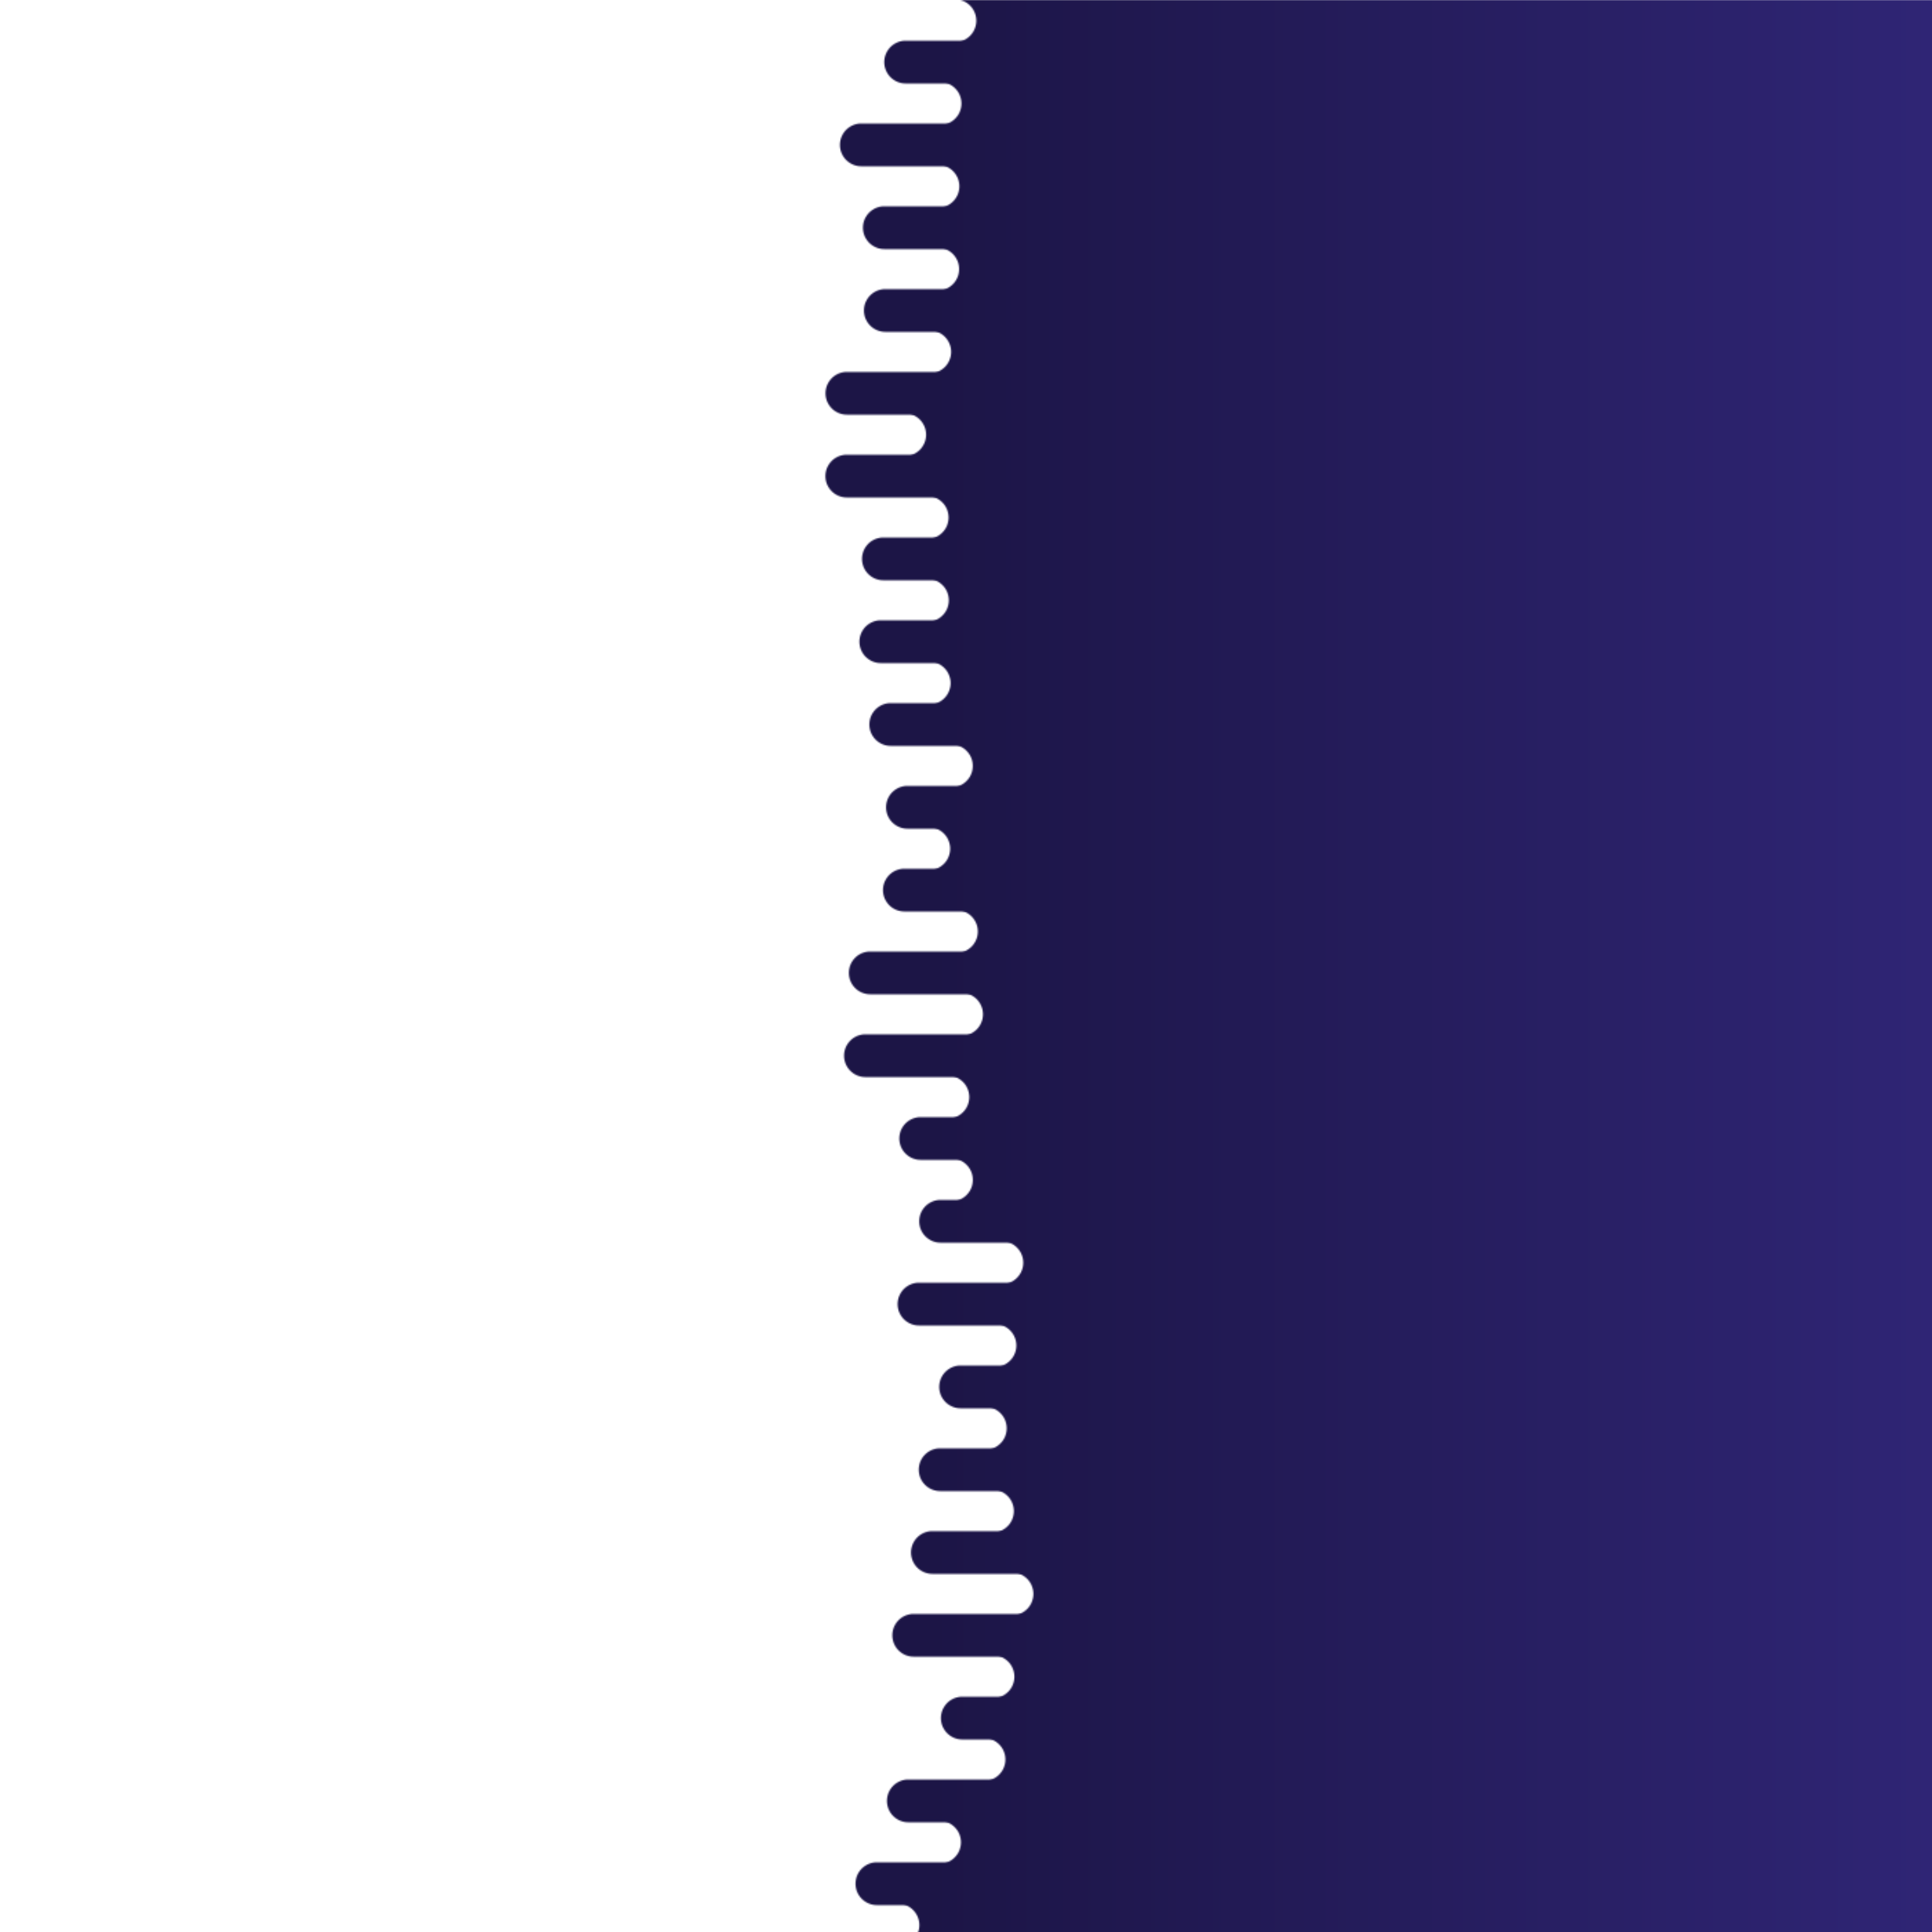 <svg xmlns="http://www.w3.org/2000/svg" xmlns:xlink="http://www.w3.org/1999/xlink" preserveAspectRatio="xMidYMid" viewBox="0 0 1400 1400">
<g transform="translate(700,700) scale(1,1) translate(-700,-700)"><defs>
  <linearGradient id="ldbk-photon-g08vq25v2g8-lg" x1="675" x2="1400" y1="0" y2="0" gradientUnits="userSpaceOnUse">
    <stop stop-color="#1c1546" offset="0"></stop>
    <stop stop-color="#2F2575" offset="1"></stop>
  </linearGradient>
  <mask id="ldbk-photon-g08vq25v2g8-mask">
  <g><path d="M1700 -0.5 L691.961 -0.5 A15 15 0 0 1 691.961 30.5 L1700 30.5" fill="#fff">
  <animateTransform attributeName="transform" type="translate" dur="10s" repeatCount="indefinite" keyTimes="0;0.5;1" calcMode="spline" keySplines="0.5 0 0.5 1;0.5 0 0.5 1" values="28.644;0;28.644" begin="0s"></animateTransform>
</path><path d="M1449.778 -0.5 L1469.556 -0.5 A15 15 0 0 1 1469.556 30.5 L1449.778 30.5 A15 15 0 0 1 1449.778 -0.5" fill="#000">
  <animateTransform attributeName="transform" type="translate" dur="3.333s" repeatCount="indefinite" keyTimes="0;1" values="0;-1104.681" begin="0s"></animateTransform>
  <animate attributeName="opacity" dur="3.333s" repeatCount="indefinite" keyTimes="0;0.3;1" values="1;1;0" begin="0s"></animate>
</path><path d="M1700 29.5 L656.283 29.5 A15 15 0 0 0 656.283 60.5 L1700 60.5" fill="#fff">
  <animateTransform attributeName="transform" type="translate" dur="10s" repeatCount="indefinite" keyTimes="0;0.5;1" calcMode="spline" keySplines="0.5 0 0.5 1;0.5 0 0.5 1" values="-36.638;0;-36.638" begin="-0.638s"></animateTransform>
</path><path d="M718.853 29.5 L736.595 29.5 A15 15 0 0 1 736.595 60.5 L718.853 60.5 A15 15 0 0 1 718.853 29.5" fill="#fff">
  <animateTransform attributeName="transform" type="translate" dur="3.333s" repeatCount="indefinite" keyTimes="0;1" values="0;0" begin="-0.638s"></animateTransform>
  <animate attributeName="opacity" dur="3.333s" repeatCount="indefinite" keyTimes="0;0.3;1" values="1;1;0" begin="-0.638s"></animate>
</path><path d="M1700 59.5 L681.2 59.5 A15 15 0 0 1 681.2 90.5 L1700 90.5" fill="#fff">
  <animateTransform attributeName="transform" type="translate" dur="10s" repeatCount="indefinite" keyTimes="0;0.5;1" calcMode="spline" keySplines="0.5 0 0.5 1;0.5 0 0.5 1" values="35.793;0;35.793" begin="-1.277s"></animateTransform>
</path><path d="M1463.602 59.5 L1497.203 59.5 A15 15 0 0 1 1497.203 90.5 L1463.602 90.5 A15 15 0 0 1 1463.602 59.5" fill="#000">
  <animateTransform attributeName="transform" type="translate" dur="10s" repeatCount="indefinite" keyTimes="0;1" values="0;-1561.677" begin="-1.277s"></animateTransform>
  <animate attributeName="opacity" dur="10s" repeatCount="indefinite" keyTimes="0;0.3;1" values="1;1;0" begin="-1.277s"></animate>
</path><path d="M1700 89.5 L624.157 89.5 A15 15 0 0 0 624.157 120.5 L1700 120.5" fill="#fff">
  <animateTransform attributeName="transform" type="translate" dur="10s" repeatCount="indefinite" keyTimes="0;0.5;1" calcMode="spline" keySplines="0.5 0 0.5 1;0.5 0 0.5 1" values="-38.852;0;-38.852" begin="-1.915s"></animateTransform>
</path><path d="M769.683 89.5 L790.786 89.5 A15 15 0 0 1 790.786 120.5 L769.683 120.5 A15 15 0 0 1 769.683 89.5" fill="#fff">
  <animateTransform attributeName="transform" type="translate" dur="3.333s" repeatCount="indefinite" keyTimes="0;1" values="0;0" begin="-1.915s"></animateTransform>
  <animate attributeName="opacity" dur="3.333s" repeatCount="indefinite" keyTimes="0;0.3;1" values="1;1;0" begin="-1.915s"></animate>
</path><path d="M1700 119.5 L679.679 119.5 A15 15 0 0 1 679.679 150.5 L1700 150.5" fill="#fff">
  <animateTransform attributeName="transform" type="translate" dur="10s" repeatCount="indefinite" keyTimes="0;0.5;1" calcMode="spline" keySplines="0.5 0 0.5 1;0.5 0 0.5 1" values="27.082;0;27.082" begin="-2.553s"></animateTransform>
</path><path d="M1469.677 119.5 L1509.353 119.5 A15 15 0 0 1 1509.353 150.5 L1469.677 150.5 A15 15 0 0 1 1469.677 119.5" fill="#000">
  <animateTransform attributeName="transform" type="translate" dur="10s" repeatCount="indefinite" keyTimes="0;1" values="0;-1717.037" begin="-2.553s"></animateTransform>
  <animate attributeName="opacity" dur="10s" repeatCount="indefinite" keyTimes="0;0.3;1" values="1;1;0" begin="-2.553s"></animate>
</path><path d="M1700 149.5 L640.83 149.5 A15 15 0 0 0 640.83 180.5 L1700 180.5" fill="#fff">
  <animateTransform attributeName="transform" type="translate" dur="5s" repeatCount="indefinite" keyTimes="0;0.5;1" calcMode="spline" keySplines="0.5 0 0.5 1;0.5 0 0.5 1" values="-30.75;0;-30.75" begin="-3.191s"></animateTransform>
</path><path d="M749.572 149.5 L777.167 149.5 A15 15 0 0 1 777.167 180.5 L749.572 180.5 A15 15 0 0 1 749.572 149.5" fill="#fff">
  <animateTransform attributeName="transform" type="translate" dur="3.333s" repeatCount="indefinite" keyTimes="0;1" values="0;0" begin="-3.191s"></animateTransform>
  <animate attributeName="opacity" dur="3.333s" repeatCount="indefinite" keyTimes="0;0.3;1" values="1;1;0" begin="-3.191s"></animate>
</path><path d="M1700 179.5 L679.508 179.5 A15 15 0 0 1 679.508 210.5 L1700 210.5" fill="#fff">
  <animateTransform attributeName="transform" type="translate" dur="10s" repeatCount="indefinite" keyTimes="0;0.5;1" calcMode="spline" keySplines="0.5 0 0.5 1;0.5 0 0.5 1" values="37.306;0;37.306" begin="-3.83s"></animateTransform>
</path><path d="M1457.788 179.5 L1485.576 179.5 A15 15 0 0 1 1485.576 210.5 L1457.788 210.5 A15 15 0 0 1 1457.788 179.5" fill="#000">
  <animateTransform attributeName="transform" type="translate" dur="5s" repeatCount="indefinite" keyTimes="0;1" values="0;-1367.972" begin="-3.83s"></animateTransform>
  <animate attributeName="opacity" dur="5s" repeatCount="indefinite" keyTimes="0;0.3;1" values="1;1;0" begin="-3.83s"></animate>
</path><path d="M1700 209.5 L641.559 209.5 A15 15 0 0 0 641.559 240.5 L1700 240.5" fill="#fff">
  <animateTransform attributeName="transform" type="translate" dur="5s" repeatCount="indefinite" keyTimes="0;0.5;1" calcMode="spline" keySplines="0.5 0 0.5 1;0.5 0 0.5 1" values="-28.353;0;-28.353" begin="-4.468s"></animateTransform>
</path><path d="M710.752 209.5 L724.88 209.5 A15 15 0 0 1 724.88 240.5 L710.752 240.5 A15 15 0 0 1 710.752 209.5" fill="#fff">
  <animateTransform attributeName="transform" type="translate" dur="3.333s" repeatCount="indefinite" keyTimes="0;1" values="0;0" begin="-4.468s"></animateTransform>
  <animate attributeName="opacity" dur="3.333s" repeatCount="indefinite" keyTimes="0;0.3;1" values="1;1;0" begin="-4.468s"></animate>
</path><path d="M1700 239.5 L673.71 239.5 A15 15 0 0 1 673.71 270.5 L1700 270.5" fill="#fff">
  <animateTransform attributeName="transform" type="translate" dur="10s" repeatCount="indefinite" keyTimes="0;0.5;1" calcMode="spline" keySplines="0.5 0 0.5 1;0.5 0 0.5 1" values="49.695;0;49.695" begin="-5.106s"></animateTransform>
</path><path d="M1462.448 239.5 L1494.895 239.5 A15 15 0 0 1 1494.895 270.5 L1462.448 270.5 A15 15 0 0 1 1462.448 239.5" fill="#000">
  <animateTransform attributeName="transform" type="translate" dur="3.333s" repeatCount="indefinite" keyTimes="0;1" values="0;-1161.207" begin="-5.106s"></animateTransform>
  <animate attributeName="opacity" dur="3.333s" repeatCount="indefinite" keyTimes="0;0.3;1" values="1;1;0" begin="-5.106s"></animate>
</path><path d="M1700 269.5 L613.712 269.5 A15 15 0 0 0 613.712 300.5 L1700 300.5" fill="#fff">
  <animateTransform attributeName="transform" type="translate" dur="5s" repeatCount="indefinite" keyTimes="0;0.5;1" calcMode="spline" keySplines="0.5 0 0.5 1;0.5 0 0.5 1" values="-41.342;0;-41.342" begin="-5.745s"></animateTransform>
</path><path d="M756.94 269.5 L794.84 269.5 A15 15 0 0 1 794.84 300.5 L756.94 300.5 A15 15 0 0 1 756.94 269.5" fill="#fff">
  <animateTransform attributeName="transform" type="translate" dur="3.333s" repeatCount="indefinite" keyTimes="0;1" values="0;0" begin="-5.745s"></animateTransform>
  <animate attributeName="opacity" dur="3.333s" repeatCount="indefinite" keyTimes="0;0.3;1" values="1;1;0" begin="-5.745s"></animate>
</path><path d="M1700 299.5 L655.57 299.5 A15 15 0 0 1 655.57 330.5 L1700 330.5" fill="#fff">
  <animateTransform attributeName="transform" type="translate" dur="3.333s" repeatCount="indefinite" keyTimes="0;0.5;1" calcMode="spline" keySplines="0.5 0 0.5 1;0.5 0 0.5 1" values="47.502;0;47.502" begin="-6.383s"></animateTransform>
</path><path d="M1469.452 299.5 L1508.904 299.5 A15 15 0 0 1 1508.904 330.5 L1469.452 330.5 A15 15 0 0 1 1469.452 299.5" fill="#000">
  <animateTransform attributeName="transform" type="translate" dur="5s" repeatCount="indefinite" keyTimes="0;1" values="0;-1415.496" begin="-6.383s"></animateTransform>
  <animate attributeName="opacity" dur="5s" repeatCount="indefinite" keyTimes="0;0.3;1" values="1;1;0" begin="-6.383s"></animate>
</path><path d="M1700 329.5 L613.639 329.5 A15 15 0 0 0 613.639 360.5 L1700 360.5" fill="#fff">
  <animateTransform attributeName="transform" type="translate" dur="3.333s" repeatCount="indefinite" keyTimes="0;0.5;1" calcMode="spline" keySplines="0.5 0 0.5 1;0.5 0 0.5 1" values="-45.65;0;-45.65" begin="-7.021s"></animateTransform>
</path><path d="M710.081 329.5 L729.62 329.5 A15 15 0 0 1 729.62 360.5 L710.081 360.5 A15 15 0 0 1 710.081 329.5" fill="#fff">
  <animateTransform attributeName="transform" type="translate" dur="5s" repeatCount="indefinite" keyTimes="0;1" values="0;0" begin="-7.021s"></animateTransform>
  <animate attributeName="opacity" dur="5s" repeatCount="indefinite" keyTimes="0;0.3;1" values="1;1;0" begin="-7.021s"></animate>
</path><path d="M1700 359.5 L671.869 359.5 A15 15 0 0 1 671.869 390.5 L1700 390.5" fill="#fff">
  <animateTransform attributeName="transform" type="translate" dur="3.333s" repeatCount="indefinite" keyTimes="0;0.5;1" calcMode="spline" keySplines="0.5 0 0.5 1;0.5 0 0.5 1" values="40.407;0;40.407" begin="-7.66s"></animateTransform>
</path><path d="M1461.31 359.5 L1492.621 359.5 A15 15 0 0 1 1492.621 390.5 L1461.31 390.5 A15 15 0 0 1 1461.31 359.5" fill="#000">
  <animateTransform attributeName="transform" type="translate" dur="5s" repeatCount="indefinite" keyTimes="0;1" values="0;-1663.761" begin="-7.66s"></animateTransform>
  <animate attributeName="opacity" dur="5s" repeatCount="indefinite" keyTimes="0;0.3;1" values="1;1;0" begin="-7.66s"></animate>
</path><path d="M1700 389.5 L640.153 389.5 A15 15 0 0 0 640.153 420.5 L1700 420.5" fill="#fff">
  <animateTransform attributeName="transform" type="translate" dur="10s" repeatCount="indefinite" keyTimes="0;0.5;1" calcMode="spline" keySplines="0.5 0 0.5 1;0.5 0 0.5 1" values="-44.185;0;-44.185" begin="-8.298s"></animateTransform>
</path><path d="M729.44 389.5 L748.864 389.5 A15 15 0 0 1 748.864 420.5 L729.44 420.5 A15 15 0 0 1 729.44 389.5" fill="#fff">
  <animateTransform attributeName="transform" type="translate" dur="5s" repeatCount="indefinite" keyTimes="0;1" values="0;0" begin="-8.298s"></animateTransform>
  <animate attributeName="opacity" dur="5s" repeatCount="indefinite" keyTimes="0;0.3;1" values="1;1;0" begin="-8.298s"></animate>
</path><path d="M1700 419.5 L672.048 419.5 A15 15 0 0 1 672.048 450.5 L1700 450.5" fill="#fff">
  <animateTransform attributeName="transform" type="translate" dur="5s" repeatCount="indefinite" keyTimes="0;0.5;1" calcMode="spline" keySplines="0.5 0 0.5 1;0.5 0 0.5 1" values="34.082;0;34.082" begin="-8.936s"></animateTransform>
</path><path d="M1466.891 419.5 L1503.781 419.5 A15 15 0 0 1 1503.781 450.5 L1466.891 450.5 A15 15 0 0 1 1466.891 419.5" fill="#000">
  <animateTransform attributeName="transform" type="translate" dur="10s" repeatCount="indefinite" keyTimes="0;1" values="0;-1485.553" begin="-8.936s"></animateTransform>
  <animate attributeName="opacity" dur="10s" repeatCount="indefinite" keyTimes="0;0.3;1" values="1;1;0" begin="-8.936s"></animate>
</path><path d="M1700 449.5 L638.279 449.5 A15 15 0 0 0 638.279 480.5 L1700 480.5" fill="#fff">
  <animateTransform attributeName="transform" type="translate" dur="5s" repeatCount="indefinite" keyTimes="0;0.5;1" calcMode="spline" keySplines="0.5 0 0.5 1;0.5 0 0.5 1" values="-30.237;0;-30.237" begin="-9.574s"></animateTransform>
</path><path d="M699.666 449.5 L718.886 449.5 A15 15 0 0 1 718.886 480.5 L699.666 480.5 A15 15 0 0 1 699.666 449.5" fill="#fff">
  <animateTransform attributeName="transform" type="translate" dur="10s" repeatCount="indefinite" keyTimes="0;1" values="0;0" begin="-9.574s"></animateTransform>
  <animate attributeName="opacity" dur="10s" repeatCount="indefinite" keyTimes="0;0.3;1" values="1;1;0" begin="-9.574s"></animate>
</path><path d="M1700 479.5 L673.333 479.5 A15 15 0 0 1 673.333 510.5 L1700 510.5" fill="#fff">
  <animateTransform attributeName="transform" type="translate" dur="3.333s" repeatCount="indefinite" keyTimes="0;0.5;1" calcMode="spline" keySplines="0.5 0 0.5 1;0.5 0 0.5 1" values="25.957;0;25.957" begin="-10.213s"></animateTransform>
</path><path d="M1451.587 479.5 L1473.173 479.5 A15 15 0 0 1 1473.173 510.5 L1451.587 510.5 A15 15 0 0 1 1451.587 479.5" fill="#000">
  <animateTransform attributeName="transform" type="translate" dur="10s" repeatCount="indefinite" keyTimes="0;1" values="0;-1681.668" begin="-10.213s"></animateTransform>
  <animate attributeName="opacity" dur="10s" repeatCount="indefinite" keyTimes="0;0.3;1" values="1;1;0" begin="-10.213s"></animate>
</path><path d="M1700 509.5 L645.478 509.5 A15 15 0 0 0 645.478 540.5 L1700 540.5" fill="#fff">
  <animateTransform attributeName="transform" type="translate" dur="3.333s" repeatCount="indefinite" keyTimes="0;0.5;1" calcMode="spline" keySplines="0.5 0 0.5 1;0.5 0 0.5 1" values="-35.52;0;-35.52" begin="-10.851s"></animateTransform>
</path><path d="M700.171 509.5 L720.416 509.5 A15 15 0 0 1 720.416 540.5 L700.171 540.5 A15 15 0 0 1 700.171 509.5" fill="#fff">
  <animateTransform attributeName="transform" type="translate" dur="10s" repeatCount="indefinite" keyTimes="0;1" values="0;0" begin="-10.851s"></animateTransform>
  <animate attributeName="opacity" dur="10s" repeatCount="indefinite" keyTimes="0;0.3;1" values="1;1;0" begin="-10.851s"></animate>
</path><path d="M1700 539.5 L689.409 539.5 A15 15 0 0 1 689.409 570.5 L1700 570.5" fill="#fff">
  <animateTransform attributeName="transform" type="translate" dur="5s" repeatCount="indefinite" keyTimes="0;0.5;1" calcMode="spline" keySplines="0.5 0 0.5 1;0.5 0 0.5 1" values="48.578;0;48.578" begin="-11.489s"></animateTransform>
</path><path d="M1446.482 539.5 L1462.963 539.5 A15 15 0 0 1 1462.963 570.5 L1446.482 570.5 A15 15 0 0 1 1446.482 539.5" fill="#000">
  <animateTransform attributeName="transform" type="translate" dur="5s" repeatCount="indefinite" keyTimes="0;1" values="0;-1625.677" begin="-11.489s"></animateTransform>
  <animate attributeName="opacity" dur="5s" repeatCount="indefinite" keyTimes="0;0.3;1" values="1;1;0" begin="-11.489s"></animate>
</path><path d="M1700 569.5 L657.575 569.5 A15 15 0 0 0 657.575 600.5 L1700 600.5" fill="#fff">
  <animateTransform attributeName="transform" type="translate" dur="10s" repeatCount="indefinite" keyTimes="0;0.5;1" calcMode="spline" keySplines="0.5 0 0.5 1;0.5 0 0.5 1" values="-34.266;0;-34.266" begin="-12.128s"></animateTransform>
</path><path d="M724.084 569.5 L759.475 569.5 A15 15 0 0 1 759.475 600.5 L724.084 600.5 A15 15 0 0 1 724.084 569.5" fill="#fff">
  <animateTransform attributeName="transform" type="translate" dur="5s" repeatCount="indefinite" keyTimes="0;1" values="0;0" begin="-12.128s"></animateTransform>
  <animate attributeName="opacity" dur="5s" repeatCount="indefinite" keyTimes="0;0.3;1" values="1;1;0" begin="-12.128s"></animate>
</path><path d="M1700 599.5 L673.034 599.5 A15 15 0 0 1 673.034 630.5 L1700 630.5" fill="#fff">
  <animateTransform attributeName="transform" type="translate" dur="10s" repeatCount="indefinite" keyTimes="0;0.5;1" calcMode="spline" keySplines="0.5 0 0.5 1;0.5 0 0.5 1" values="26.386;0;26.386" begin="-12.766s"></animateTransform>
</path><path d="M1452.118 599.5 L1474.236 599.5 A15 15 0 0 1 1474.236 630.5 L1452.118 630.5 A15 15 0 0 1 1452.118 599.5" fill="#000">
  <animateTransform attributeName="transform" type="translate" dur="3.333s" repeatCount="indefinite" keyTimes="0;1" values="0;-1656.749" begin="-12.766s"></animateTransform>
  <animate attributeName="opacity" dur="3.333s" repeatCount="indefinite" keyTimes="0;0.3;1" values="1;1;0" begin="-12.766s"></animate>
</path><path d="M1700 629.5 L655.364 629.5 A15 15 0 0 0 655.364 660.5 L1700 660.5" fill="#fff">
  <animateTransform attributeName="transform" type="translate" dur="10s" repeatCount="indefinite" keyTimes="0;0.5;1" calcMode="spline" keySplines="0.5 0 0.5 1;0.5 0 0.5 1" values="-38.311;0;-38.311" begin="-13.404s"></animateTransform>
</path><path d="M743.566 629.5 L766.021 629.5 A15 15 0 0 1 766.021 660.5 L743.566 660.5 A15 15 0 0 1 743.566 629.5" fill="#fff">
  <animateTransform attributeName="transform" type="translate" dur="5s" repeatCount="indefinite" keyTimes="0;1" values="0;0" begin="-13.404s"></animateTransform>
  <animate attributeName="opacity" dur="5s" repeatCount="indefinite" keyTimes="0;0.3;1" values="1;1;0" begin="-13.404s"></animate>
</path><path d="M1700 659.5 L693.055 659.5 A15 15 0 0 1 693.055 690.5 L1700 690.5" fill="#fff">
  <animateTransform attributeName="transform" type="translate" dur="10s" repeatCount="indefinite" keyTimes="0;0.5;1" calcMode="spline" keySplines="0.5 0 0.5 1;0.5 0 0.5 1" values="27.568;0;27.568" begin="-14.043s"></animateTransform>
</path><path d="M1463.164 659.5 L1496.328 659.5 A15 15 0 0 1 1496.328 690.5 L1463.164 690.5 A15 15 0 0 1 1463.164 659.5" fill="#000">
  <animateTransform attributeName="transform" type="translate" dur="5s" repeatCount="indefinite" keyTimes="0;1" values="0;-1151.073" begin="-14.043s"></animateTransform>
  <animate attributeName="opacity" dur="5s" repeatCount="indefinite" keyTimes="0;0.3;1" values="1;1;0" begin="-14.043s"></animate>
</path><path d="M1700 689.5 L630.617 689.5 A15 15 0 0 0 630.617 720.5 L1700 720.5" fill="#fff">
  <animateTransform attributeName="transform" type="translate" dur="10s" repeatCount="indefinite" keyTimes="0;0.5;1" calcMode="spline" keySplines="0.5 0 0.5 1;0.5 0 0.5 1" values="-33.728;0;-33.728" begin="-14.681s"></animateTransform>
</path><path d="M766.442 689.5 L786.78 689.5 A15 15 0 0 1 786.78 720.5 L766.442 720.5 A15 15 0 0 1 766.442 689.5" fill="#fff">
  <animateTransform attributeName="transform" type="translate" dur="3.333s" repeatCount="indefinite" keyTimes="0;1" values="0;0" begin="-14.681s"></animateTransform>
  <animate attributeName="opacity" dur="3.333s" repeatCount="indefinite" keyTimes="0;0.3;1" values="1;1;0" begin="-14.681s"></animate>
</path><path d="M1700 719.5 L696.791 719.5 A15 15 0 0 1 696.791 750.5 L1700 750.5" fill="#fff">
  <animateTransform attributeName="transform" type="translate" dur="5s" repeatCount="indefinite" keyTimes="0;0.5;1" calcMode="spline" keySplines="0.5 0 0.5 1;0.5 0 0.5 1" values="47.103;0;47.103" begin="-15.319s"></animateTransform>
</path><path d="M1444.521 719.5 L1459.042 719.5 A15 15 0 0 1 1459.042 750.5 L1444.521 750.5 A15 15 0 0 1 1444.521 719.5" fill="#000">
  <animateTransform attributeName="transform" type="translate" dur="3.333s" repeatCount="indefinite" keyTimes="0;1" values="0;-1260.092" begin="-15.319s"></animateTransform>
  <animate attributeName="opacity" dur="3.333s" repeatCount="indefinite" keyTimes="0;0.3;1" values="1;1;0" begin="-15.319s"></animate>
</path><path d="M1700 749.5 L627.154 749.5 A15 15 0 0 0 627.154 780.5 L1700 780.5" fill="#fff">
  <animateTransform attributeName="transform" type="translate" dur="5s" repeatCount="indefinite" keyTimes="0;0.5;1" calcMode="spline" keySplines="0.5 0 0.5 1;0.5 0 0.5 1" values="-36.47;0;-36.47" begin="-15.957s"></animateTransform>
</path><path d="M777.073 749.5 L813.753 749.5 A15 15 0 0 1 813.753 780.5 L777.073 780.5 A15 15 0 0 1 777.073 749.5" fill="#fff">
  <animateTransform attributeName="transform" type="translate" dur="5s" repeatCount="indefinite" keyTimes="0;1" values="0;0" begin="-15.957s"></animateTransform>
  <animate attributeName="opacity" dur="5s" repeatCount="indefinite" keyTimes="0;0.3;1" values="1;1;0" begin="-15.957s"></animate>
</path><path d="M1700 779.5 L686.862 779.5 A15 15 0 0 1 686.862 810.5 L1700 810.5" fill="#fff">
  <animateTransform attributeName="transform" type="translate" dur="5s" repeatCount="indefinite" keyTimes="0;0.5;1" calcMode="spline" keySplines="0.5 0 0.5 1;0.5 0 0.5 1" values="45.09;0;45.09" begin="-16.596s"></animateTransform>
</path><path d="M1442.081 779.5 L1454.161 779.5 A15 15 0 0 1 1454.161 810.5 L1442.081 810.5 A15 15 0 0 1 1442.081 779.5" fill="#000">
  <animateTransform attributeName="transform" type="translate" dur="10s" repeatCount="indefinite" keyTimes="0;1" values="0;-1713.555" begin="-16.596s"></animateTransform>
  <animate attributeName="opacity" dur="10s" repeatCount="indefinite" keyTimes="0;0.3;1" values="1;1;0" begin="-16.596s"></animate>
</path><path d="M1700 809.5 L667.179 809.5 A15 15 0 0 0 667.179 840.5 L1700 840.5" fill="#fff">
  <animateTransform attributeName="transform" type="translate" dur="10s" repeatCount="indefinite" keyTimes="0;0.5;1" calcMode="spline" keySplines="0.5 0 0.5 1;0.5 0 0.5 1" values="-40.781;0;-40.781" begin="-17.234s"></animateTransform>
</path><path d="M753.53 809.5 L773.179 809.5 A15 15 0 0 1 773.179 840.5 L753.53 840.5 A15 15 0 0 1 753.53 809.5" fill="#fff">
  <animateTransform attributeName="transform" type="translate" dur="5s" repeatCount="indefinite" keyTimes="0;1" values="0;0" begin="-17.234s"></animateTransform>
  <animate attributeName="opacity" dur="5s" repeatCount="indefinite" keyTimes="0;0.3;1" values="1;1;0" begin="-17.234s"></animate>
</path><path d="M1700 839.5 L689.443 839.5 A15 15 0 0 1 689.443 870.5 L1700 870.5" fill="#fff">
  <animateTransform attributeName="transform" type="translate" dur="3.333s" repeatCount="indefinite" keyTimes="0;0.5;1" calcMode="spline" keySplines="0.5 0 0.5 1;0.5 0 0.5 1" values="37.173;0;37.173" begin="-17.872s"></animateTransform>
</path><path d="M1465.449 839.5 L1500.899 839.5 A15 15 0 0 1 1500.899 870.5 L1465.449 870.5 A15 15 0 0 1 1465.449 839.5" fill="#000">
  <animateTransform attributeName="transform" type="translate" dur="10s" repeatCount="indefinite" keyTimes="0;1" values="0;-1682.602" begin="-17.872s"></animateTransform>
  <animate attributeName="opacity" dur="10s" repeatCount="indefinite" keyTimes="0;0.3;1" values="1;1;0" begin="-17.872s"></animate>
</path><path d="M1700 869.5 L681.6 869.5 A15 15 0 0 0 681.6 900.5 L1700 900.5" fill="#fff">
  <animateTransform attributeName="transform" type="translate" dur="3.333s" repeatCount="indefinite" keyTimes="0;0.5;1" calcMode="spline" keySplines="0.5 0 0.5 1;0.5 0 0.5 1" values="-43.36;0;-43.36" begin="-18.511s"></animateTransform>
</path><path d="M769.485 869.5 L807.788 869.5 A15 15 0 0 1 807.788 900.5 L769.485 900.5 A15 15 0 0 1 769.485 869.5" fill="#fff">
  <animateTransform attributeName="transform" type="translate" dur="5s" repeatCount="indefinite" keyTimes="0;1" values="0;0" begin="-18.511s"></animateTransform>
  <animate attributeName="opacity" dur="5s" repeatCount="indefinite" keyTimes="0;0.3;1" values="1;1;0" begin="-18.511s"></animate>
</path><path d="M1700 899.5 L725.977 899.5 A15 15 0 0 1 725.977 930.5 L1700 930.5" fill="#fff">
  <animateTransform attributeName="transform" type="translate" dur="5s" repeatCount="indefinite" keyTimes="0;0.5;1" calcMode="spline" keySplines="0.5 0 0.5 1;0.5 0 0.5 1" values="28.394;0;28.394" begin="-19.149s"></animateTransform>
</path><path d="M1466.685 899.5 L1503.371 899.5 A15 15 0 0 1 1503.371 930.5 L1466.685 930.5 A15 15 0 0 1 1466.685 899.5" fill="#000">
  <animateTransform attributeName="transform" type="translate" dur="5s" repeatCount="indefinite" keyTimes="0;1" values="0;-1710.258" begin="-19.149s"></animateTransform>
  <animate attributeName="opacity" dur="5s" repeatCount="indefinite" keyTimes="0;0.3;1" values="1;1;0" begin="-19.149s"></animate>
</path><path d="M1700 929.5 L665.956 929.5 A15 15 0 0 0 665.956 960.5 L1700 960.5" fill="#fff">
  <animateTransform attributeName="transform" type="translate" dur="5s" repeatCount="indefinite" keyTimes="0;0.5;1" calcMode="spline" keySplines="0.5 0 0.5 1;0.5 0 0.5 1" values="-36.215;0;-36.215" begin="-19.787s"></animateTransform>
</path><path d="M795.339 929.5 L835.014 929.5 A15 15 0 0 1 835.014 960.5 L795.339 960.5 A15 15 0 0 1 795.339 929.5" fill="#fff">
  <animateTransform attributeName="transform" type="translate" dur="3.333s" repeatCount="indefinite" keyTimes="0;1" values="0;0" begin="-19.787s"></animateTransform>
  <animate attributeName="opacity" dur="3.333s" repeatCount="indefinite" keyTimes="0;0.3;1" values="1;1;0" begin="-19.787s"></animate>
</path><path d="M1700 959.5 L720.971 959.5 A15 15 0 0 1 720.971 990.5 L1700 990.5" fill="#fff">
  <animateTransform attributeName="transform" type="translate" dur="10s" repeatCount="indefinite" keyTimes="0;0.5;1" calcMode="spline" keySplines="0.5 0 0.5 1;0.5 0 0.5 1" values="36.621;0;36.621" begin="-20.426s"></animateTransform>
</path><path d="M1467.597 959.5 L1505.193 959.5 A15 15 0 0 1 1505.193 990.5 L1467.597 990.5 A15 15 0 0 1 1467.597 959.5" fill="#000">
  <animateTransform attributeName="transform" type="translate" dur="5s" repeatCount="indefinite" keyTimes="0;1" values="0;-1632.127" begin="-20.426s"></animateTransform>
  <animate attributeName="opacity" dur="5s" repeatCount="indefinite" keyTimes="0;0.3;1" values="1;1;0" begin="-20.426s"></animate>
</path><path d="M1700 989.5 L696.098 989.5 A15 15 0 0 0 696.098 1020.5 L1700 1020.5" fill="#fff">
  <animateTransform attributeName="transform" type="translate" dur="3.333s" repeatCount="indefinite" keyTimes="0;0.5;1" calcMode="spline" keySplines="0.5 0 0.5 1;0.5 0 0.5 1" values="-40.989;0;-40.989" begin="-21.064s"></animateTransform>
</path><path d="M777.019 989.5 L789.462 989.5 A15 15 0 0 1 789.462 1020.5 L777.019 1020.5 A15 15 0 0 1 777.019 989.5" fill="#fff">
  <animateTransform attributeName="transform" type="translate" dur="3.333s" repeatCount="indefinite" keyTimes="0;1" values="0;0" begin="-21.064s"></animateTransform>
  <animate attributeName="opacity" dur="3.333s" repeatCount="indefinite" keyTimes="0;0.3;1" values="1;1;0" begin="-21.064s"></animate>
</path><path d="M1700 1019.5 L713.999 1019.5 A15 15 0 0 1 713.999 1050.5 L1700 1050.5" fill="#fff">
  <animateTransform attributeName="transform" type="translate" dur="3.333s" repeatCount="indefinite" keyTimes="0;0.5;1" calcMode="spline" keySplines="0.5 0 0.5 1;0.5 0 0.5 1" values="29.841;0;29.841" begin="-21.702s"></animateTransform>
</path><path d="M1463.087 1019.5 L1496.174 1019.5 A15 15 0 0 1 1496.174 1050.5 L1463.087 1050.5 A15 15 0 0 1 1463.087 1019.5" fill="#000">
  <animateTransform attributeName="transform" type="translate" dur="5s" repeatCount="indefinite" keyTimes="0;1" values="0;-1290.918" begin="-21.702s"></animateTransform>
  <animate attributeName="opacity" dur="5s" repeatCount="indefinite" keyTimes="0;0.3;1" values="1;1;0" begin="-21.702s"></animate>
</path><path d="M1700 1049.5 L681.273 1049.5 A15 15 0 0 0 681.273 1080.5 L1700 1080.5" fill="#fff">
  <animateTransform attributeName="transform" type="translate" dur="5s" repeatCount="indefinite" keyTimes="0;0.5;1" calcMode="spline" keySplines="0.5 0 0.5 1;0.5 0 0.5 1" values="-47.89;0;-47.89" begin="-22.34s"></animateTransform>
</path><path d="M807.126 1049.5 L843.609 1049.5 A15 15 0 0 1 843.609 1080.5 L807.126 1080.5 A15 15 0 0 1 807.126 1049.5" fill="#fff">
  <animateTransform attributeName="transform" type="translate" dur="10s" repeatCount="indefinite" keyTimes="0;1" values="0;0" begin="-22.34s"></animateTransform>
  <animate attributeName="opacity" dur="10s" repeatCount="indefinite" keyTimes="0;0.3;1" values="1;1;0" begin="-22.34s"></animate>
</path><path d="M1700 1079.5 L719.18 1079.5 A15 15 0 0 1 719.18 1110.5 L1700 1110.5" fill="#fff">
  <animateTransform attributeName="transform" type="translate" dur="10s" repeatCount="indefinite" keyTimes="0;0.5;1" calcMode="spline" keySplines="0.5 0 0.5 1;0.5 0 0.5 1" values="36.384;0;36.384" begin="-22.979s"></animateTransform>
</path><path d="M1445.798 1079.5 L1461.595 1079.5 A15 15 0 0 1 1461.595 1110.5 L1445.798 1110.5 A15 15 0 0 1 1445.798 1079.5" fill="#000">
  <animateTransform attributeName="transform" type="translate" dur="3.333s" repeatCount="indefinite" keyTimes="0;1" values="0;-1414.155" begin="-22.979s"></animateTransform>
  <animate attributeName="opacity" dur="3.333s" repeatCount="indefinite" keyTimes="0;0.3;1" values="1;1;0" begin="-22.979s"></animate>
</path><path d="M1700 1109.5 L675.665 1109.5 A15 15 0 0 0 675.665 1140.5 L1700 1140.5" fill="#fff">
  <animateTransform attributeName="transform" type="translate" dur="5s" repeatCount="indefinite" keyTimes="0;0.5;1" calcMode="spline" keySplines="0.5 0 0.5 1;0.5 0 0.5 1" values="-42.516;0;-42.516" begin="-23.617s"></animateTransform>
</path><path d="M795.931 1109.5 L827.963 1109.5 A15 15 0 0 1 827.963 1140.5 L795.931 1140.5 A15 15 0 0 1 795.931 1109.5" fill="#fff">
  <animateTransform attributeName="transform" type="translate" dur="10s" repeatCount="indefinite" keyTimes="0;1" values="0;0" begin="-23.617s"></animateTransform>
  <animate attributeName="opacity" dur="10s" repeatCount="indefinite" keyTimes="0;0.3;1" values="1;1;0" begin="-23.617s"></animate>
</path><path d="M1700 1139.5 L733.323 1139.5 A15 15 0 0 1 733.323 1170.5 L1700 1170.5" fill="#fff">
  <animateTransform attributeName="transform" type="translate" dur="5s" repeatCount="indefinite" keyTimes="0;0.5;1" calcMode="spline" keySplines="0.5 0 0.5 1;0.5 0 0.5 1" values="39.647;0;39.647" begin="-24.255s"></animateTransform>
</path><path d="M1456.725 1139.5 L1483.45 1139.5 A15 15 0 0 1 1483.45 1170.5 L1456.725 1170.5 A15 15 0 0 1 1456.725 1139.5" fill="#000">
  <animateTransform attributeName="transform" type="translate" dur="3.333s" repeatCount="indefinite" keyTimes="0;1" values="0;-1495.486" begin="-24.255s"></animateTransform>
  <animate attributeName="opacity" dur="3.333s" repeatCount="indefinite" keyTimes="0;0.3;1" values="1;1;0" begin="-24.255s"></animate>
</path><path d="M1700 1169.5 L662.111 1169.5 A15 15 0 0 0 662.111 1200.5 L1700 1200.5" fill="#fff">
  <animateTransform attributeName="transform" type="translate" dur="3.333s" repeatCount="indefinite" keyTimes="0;0.5;1" calcMode="spline" keySplines="0.5 0 0.5 1;0.5 0 0.5 1" values="-28.765;0;-28.765" begin="-24.894s"></animateTransform>
</path><path d="M774.279 1169.5 L813.747 1169.5 A15 15 0 0 1 813.747 1200.5 L774.279 1200.5 A15 15 0 0 1 774.279 1169.5" fill="#fff">
  <animateTransform attributeName="transform" type="translate" dur="5s" repeatCount="indefinite" keyTimes="0;1" values="0;0" begin="-24.894s"></animateTransform>
  <animate attributeName="opacity" dur="5s" repeatCount="indefinite" keyTimes="0;0.3;1" values="1;1;0" begin="-24.894s"></animate>
</path><path d="M1700 1199.5 L719.562 1199.5 A15 15 0 0 1 719.562 1230.5 L1700 1230.5" fill="#fff">
  <animateTransform attributeName="transform" type="translate" dur="5s" repeatCount="indefinite" keyTimes="0;0.5;1" calcMode="spline" keySplines="0.5 0 0.5 1;0.5 0 0.5 1" values="25.579;0;25.579" begin="-25.532s"></animateTransform>
</path><path d="M1466.383 1199.5 L1502.765 1199.5 A15 15 0 0 1 1502.765 1230.5 L1466.383 1230.5 A15 15 0 0 1 1466.383 1199.5" fill="#000">
  <animateTransform attributeName="transform" type="translate" dur="3.333s" repeatCount="indefinite" keyTimes="0;1" values="0;-1288.122" begin="-25.532s"></animateTransform>
  <animate attributeName="opacity" dur="3.333s" repeatCount="indefinite" keyTimes="0;0.3;1" values="1;1;0" begin="-25.532s"></animate>
</path><path d="M1700 1229.5 L697.338 1229.5 A15 15 0 0 0 697.338 1260.5 L1700 1260.5" fill="#fff">
  <animateTransform attributeName="transform" type="translate" dur="5s" repeatCount="indefinite" keyTimes="0;0.5;1" calcMode="spline" keySplines="0.5 0 0.5 1;0.5 0 0.5 1" values="-47.279;0;-47.279" begin="-26.17s"></animateTransform>
</path><path d="M757.885 1229.5 L793.242 1229.5 A15 15 0 0 1 793.242 1260.5 L757.885 1260.5 A15 15 0 0 1 757.885 1229.5" fill="#fff">
  <animateTransform attributeName="transform" type="translate" dur="3.333s" repeatCount="indefinite" keyTimes="0;1" values="0;0" begin="-26.17s"></animateTransform>
  <animate attributeName="opacity" dur="3.333s" repeatCount="indefinite" keyTimes="0;0.3;1" values="1;1;0" begin="-26.17s"></animate>
</path><path d="M1700 1259.5 L713.041 1259.5 A15 15 0 0 1 713.041 1290.5 L1700 1290.5" fill="#fff">
  <animateTransform attributeName="transform" type="translate" dur="10s" repeatCount="indefinite" keyTimes="0;0.5;1" calcMode="spline" keySplines="0.5 0 0.5 1;0.5 0 0.5 1" values="27.532;0;27.532" begin="-26.809s"></animateTransform>
</path><path d="M1444.294 1259.5 L1458.588 1259.5 A15 15 0 0 1 1458.588 1290.5 L1444.294 1290.5 A15 15 0 0 1 1444.294 1259.5" fill="#000">
  <animateTransform attributeName="transform" type="translate" dur="3.333s" repeatCount="indefinite" keyTimes="0;1" values="0;-1628.763" begin="-26.809s"></animateTransform>
  <animate attributeName="opacity" dur="3.333s" repeatCount="indefinite" keyTimes="0;0.3;1" values="1;1;0" begin="-26.809s"></animate>
</path><path d="M1700 1289.5 L658.216 1289.5 A15 15 0 0 0 658.216 1320.5 L1700 1320.5" fill="#fff">
  <animateTransform attributeName="transform" type="translate" dur="3.333s" repeatCount="indefinite" keyTimes="0;0.5;1" calcMode="spline" keySplines="0.5 0 0.5 1;0.5 0 0.5 1" values="-28.254;0;-28.254" begin="-27.447s"></animateTransform>
</path><path d="M774.617 1289.5 L814.341 1289.5 A15 15 0 0 1 814.341 1320.5 L774.617 1320.5 A15 15 0 0 1 774.617 1289.5" fill="#fff">
  <animateTransform attributeName="transform" type="translate" dur="5s" repeatCount="indefinite" keyTimes="0;1" values="0;0" begin="-27.447s"></animateTransform>
  <animate attributeName="opacity" dur="5s" repeatCount="indefinite" keyTimes="0;0.3;1" values="1;1;0" begin="-27.447s"></animate>
</path><path d="M1700 1319.5 L680.846 1319.5 A15 15 0 0 1 680.846 1350.5 L1700 1350.5" fill="#fff">
  <animateTransform attributeName="transform" type="translate" dur="10s" repeatCount="indefinite" keyTimes="0;0.5;1" calcMode="spline" keySplines="0.5 0 0.5 1;0.5 0 0.5 1" values="45.562;0;45.562" begin="-28.085s"></animateTransform>
</path><path d="M1458.128 1319.5 L1486.255 1319.5 A15 15 0 0 1 1486.255 1350.5 L1458.128 1350.5 A15 15 0 0 1 1458.128 1319.5" fill="#000">
  <animateTransform attributeName="transform" type="translate" dur="5s" repeatCount="indefinite" keyTimes="0;1" values="0;-1687.969" begin="-28.085s"></animateTransform>
  <animate attributeName="opacity" dur="5s" repeatCount="indefinite" keyTimes="0;0.3;1" values="1;1;0" begin="-28.085s"></animate>
</path><path d="M1700 1349.5 L635.451 1349.5 A15 15 0 0 0 635.451 1380.5 L1700 1380.5" fill="#fff">
  <animateTransform attributeName="transform" type="translate" dur="3.333s" repeatCount="indefinite" keyTimes="0;0.5;1" calcMode="spline" keySplines="0.5 0 0.5 1;0.5 0 0.5 1" values="-40.525;0;-40.525" begin="-28.723s"></animateTransform>
</path><path d="M772.545 1349.5 L801.082 1349.5 A15 15 0 0 1 801.082 1380.5 L772.545 1380.5 A15 15 0 0 1 772.545 1349.5" fill="#fff">
  <animateTransform attributeName="transform" type="translate" dur="10s" repeatCount="indefinite" keyTimes="0;1" values="0;0" begin="-28.723s"></animateTransform>
  <animate attributeName="opacity" dur="10s" repeatCount="indefinite" keyTimes="0;0.3;1" values="1;1;0" begin="-28.723s"></animate>
</path><path d="M1700 1379.5 L650.69 1379.5 A15 15 0 0 1 650.69 1410.5 L1700 1410.5" fill="#fff">
  <animateTransform attributeName="transform" type="translate" dur="3.333s" repeatCount="indefinite" keyTimes="0;0.5;1" calcMode="spline" keySplines="0.5 0 0.5 1;0.5 0 0.5 1" values="31.217;0;31.217" begin="-29.362s"></animateTransform>
</path><path d="M1462.703 1379.5 L1495.405 1379.5 A15 15 0 0 1 1495.405 1410.5 L1462.703 1410.5 A15 15 0 0 1 1462.703 1379.5" fill="#000">
  <animateTransform attributeName="transform" type="translate" dur="5s" repeatCount="indefinite" keyTimes="0;1" values="0;-1710.748" begin="-29.362s"></animateTransform>
  <animate attributeName="opacity" dur="5s" repeatCount="indefinite" keyTimes="0;0.3;1" values="1;1;0" begin="-29.362s"></animate>
</path>    </g>
  </mask>
</defs>
<rect x="0" y="0" width="1400" height="1400" fill="url(#ldbk-photon-g08vq25v2g8-lg)" mask="url(#ldbk-photon-g08vq25v2g8-mask)"></rect></g>
</svg>
